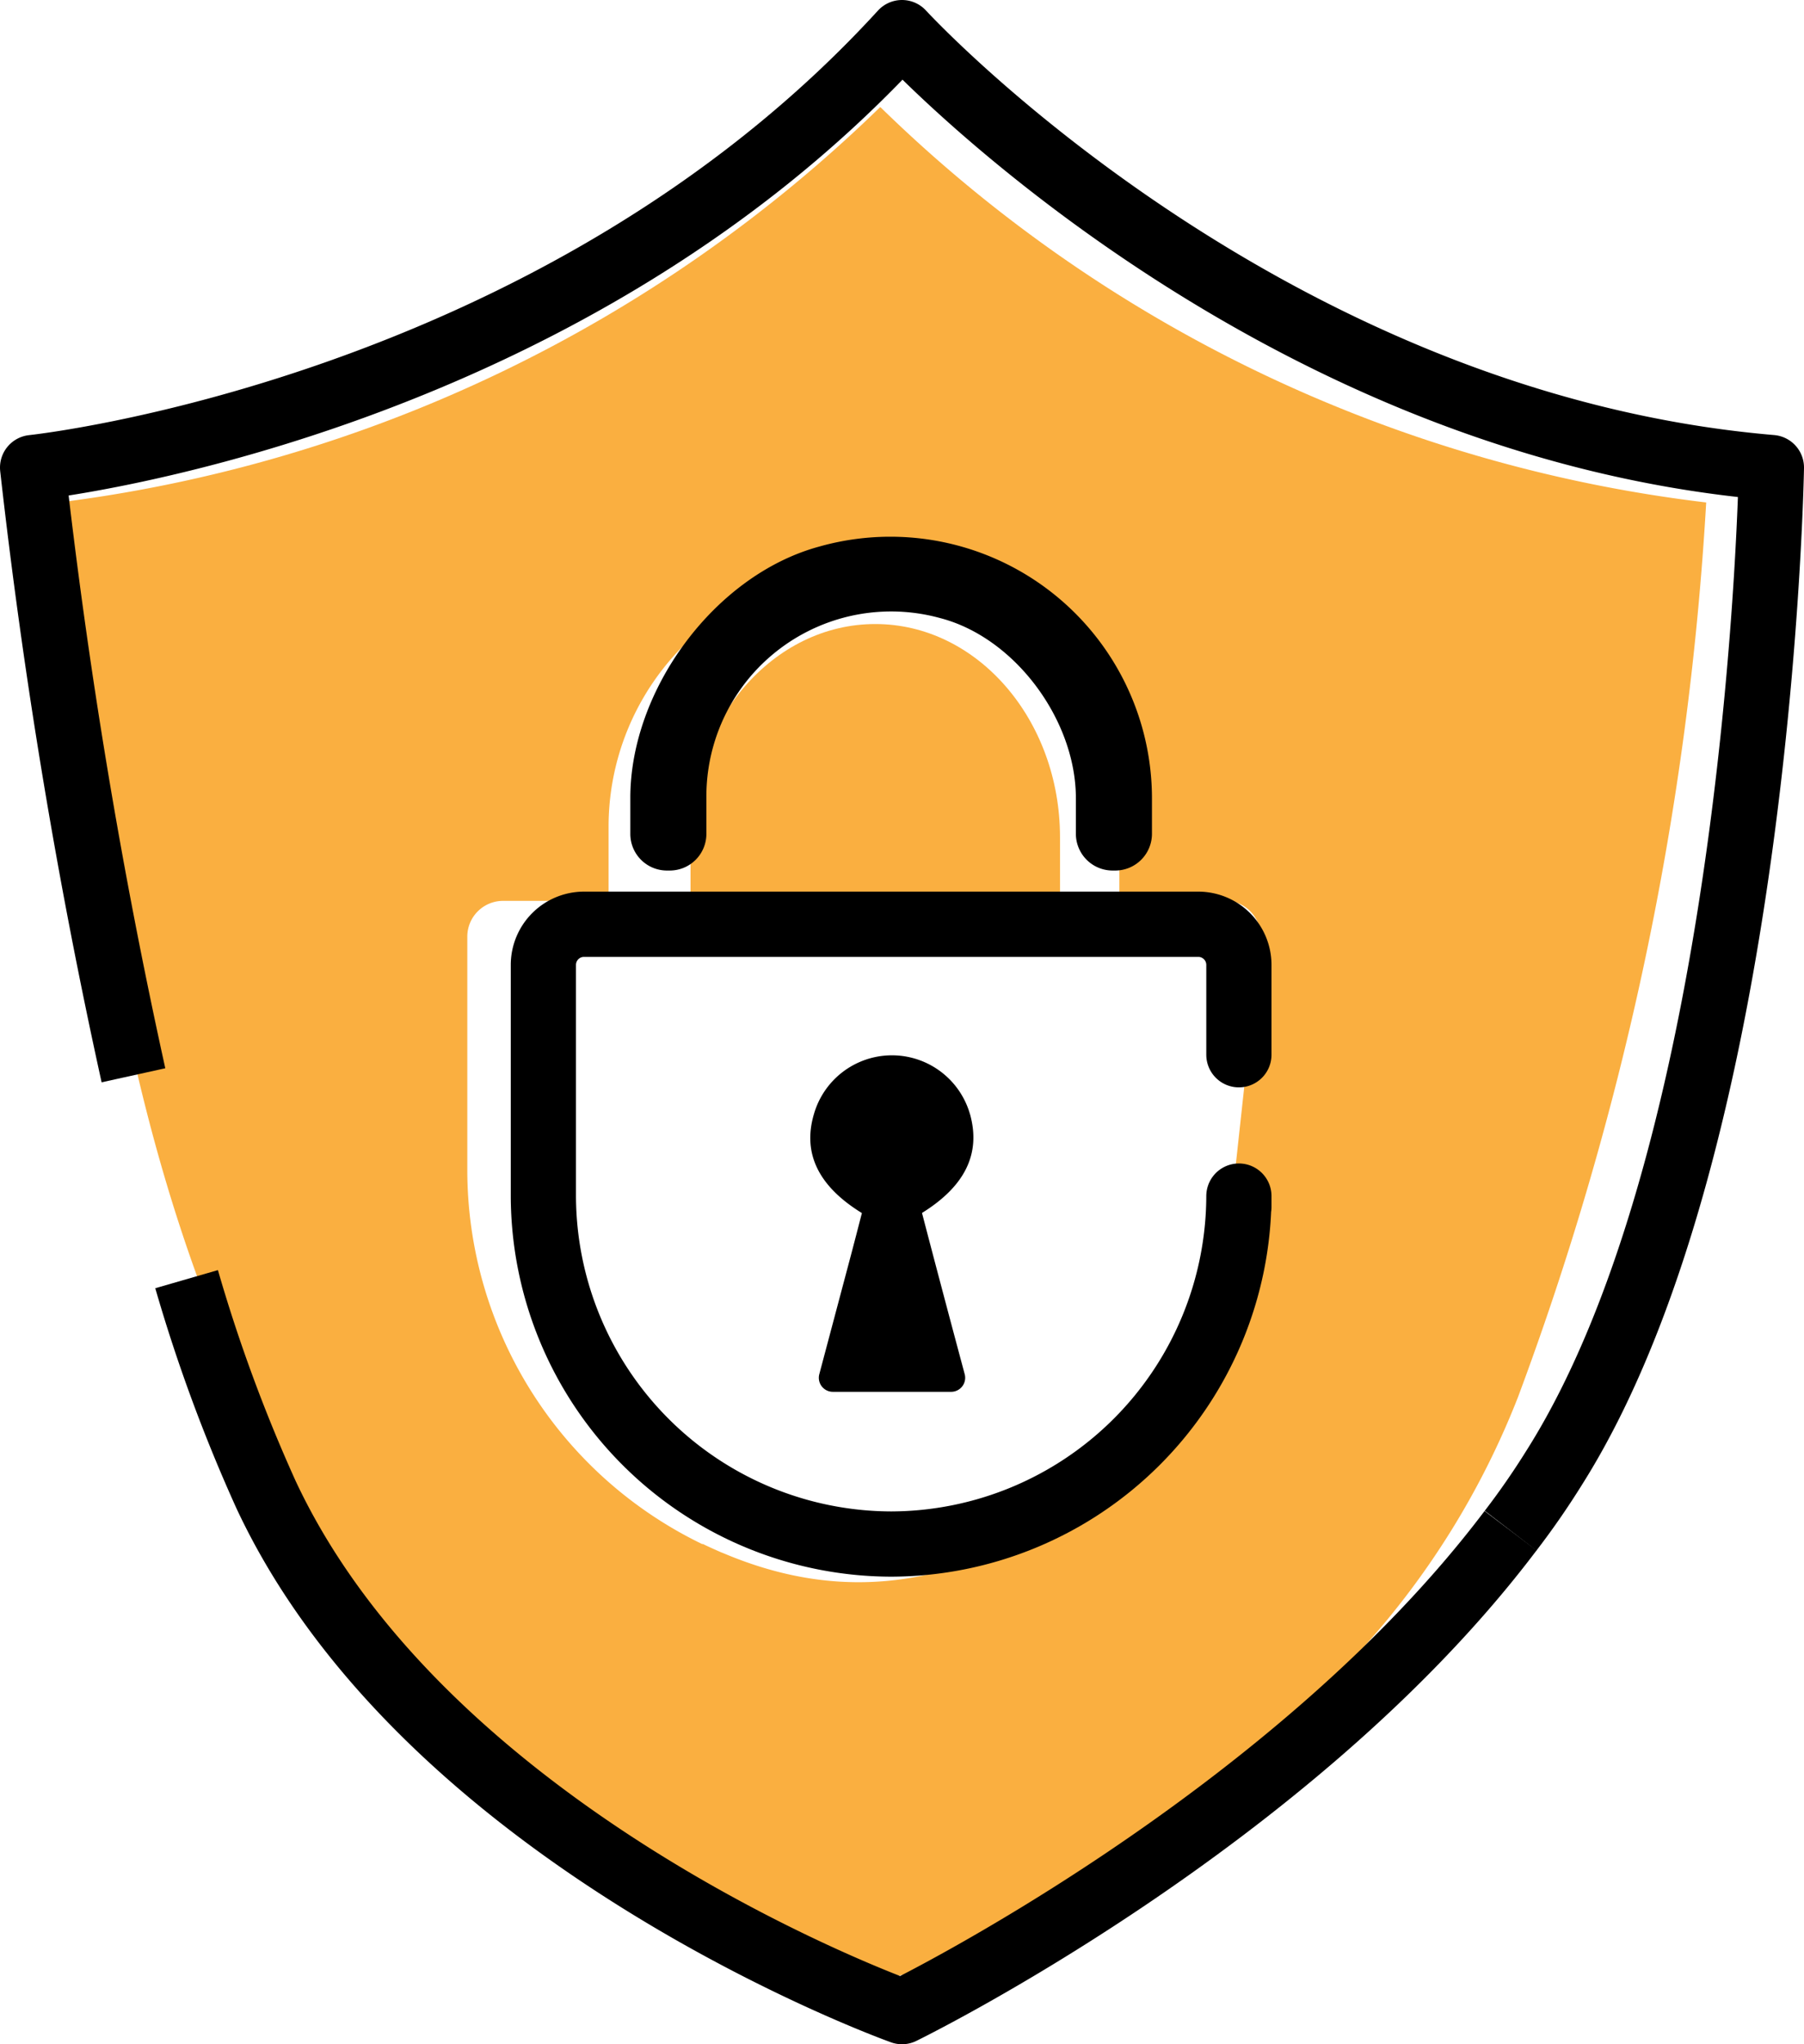 <svg xmlns="http://www.w3.org/2000/svg" viewBox="0 0 166 188"><defs><style>.cls-1{fill:#faaf40;}.cls-2,.cls-3{fill:none;stroke:#000;stroke-linejoin:round;stroke-width:6px;}.cls-3{stroke-linecap:round;}</style></defs><title>GSA</title><g id="Layer_2" data-name="Layer 2"><g id="GSA"><path class="cls-1" d="M97.54,77v8h-34V77c0-10.82,7.63-19.61,17-19.61S97.54,66.17,97.54,77Z"/><path class="cls-1" d="M125.43,151.52A115.33,115.33,0,0,1,87.54,180a17.7,17.7,0,0,1-5.88,1.86c-3.33.28-6.54-1.18-9.52-2.72-12.82-6.62-24.67-15.31-34-26.29-12.28-14.38-19.94-32.23-24.63-50.55S6.88,65.08,5,46.26A131.9,131.9,0,0,0,81,9.84a130.93,130.93,0,0,0,76,36.37,281.84,281.84,0,0,1-17.3,82.23,75.25,75.25,0,0,1-14.26,23.08m-14-23.52L116,86.12a3.29,3.29,0,0,0-3.29-3.29H103V76.49c0-12.57-10.26-23.67-22.82-24A23.54,23.54,0,0,0,56,76v6.85H46.33A3.29,3.29,0,0,0,43,86.12v21.53A38.22,38.22,0,0,0,64.61,142l.08,0c.55.27,1.12.52,1.69.77l.23.09C80.89,148.89,95,144.91,111.46,128Z"/><path d="M75.41,50.26C65.79,52.85,58,63.42,58,73.38v3.31a3.37,3.37,0,0,0,3.37,3.37h.26A3.37,3.37,0,0,0,65,76.69V73.26A17,17,0,0,1,86.5,56.84C93.42,58.63,99,66.25,99,73.4v3.28a3.38,3.38,0,0,0,3.38,3.38h.24A3.38,3.38,0,0,0,106,76.68v-3.3A24.07,24.07,0,0,0,75.41,50.26Z"/><path class="cls-2" d="M139,140.77C118.8,167.54,83,185,83,185s-43.5-15.5-58.5-47.5a146.67,146.67,0,0,1-7.33-19.86"/><path class="cls-2" d="M12.28,98.89A538.62,538.62,0,0,1,3,43S51,38,83,3c0,0,33,36,80,40,0,0-1,62-20,92q-1.87,3-4,5.77"/><path d="M89.26,102.47c1,3.59-.42,6.6-4.42,9.08q.85,3.26,1.72,6.54c.73,2.76,1.47,5.53,2.21,8.29,0,0,0,0,0,0A1.29,1.29,0,0,1,87.52,128H76.64a1.29,1.29,0,0,1-1.25-1.62q1.33-5,2.66-10c.43-1.61.85-3.23,1.26-4.82q-6-3.69-4.42-9.08a7.47,7.47,0,0,1,14.37,0Z"/><path class="cls-3" d="M114,111v-1a32.09,32.09,0,0,1-32,32h0a32.09,32.09,0,0,1-32-32V88.73A3.74,3.74,0,0,1,53.73,85h56.54A3.74,3.74,0,0,1,114,88.73V97"/></g></g></svg>